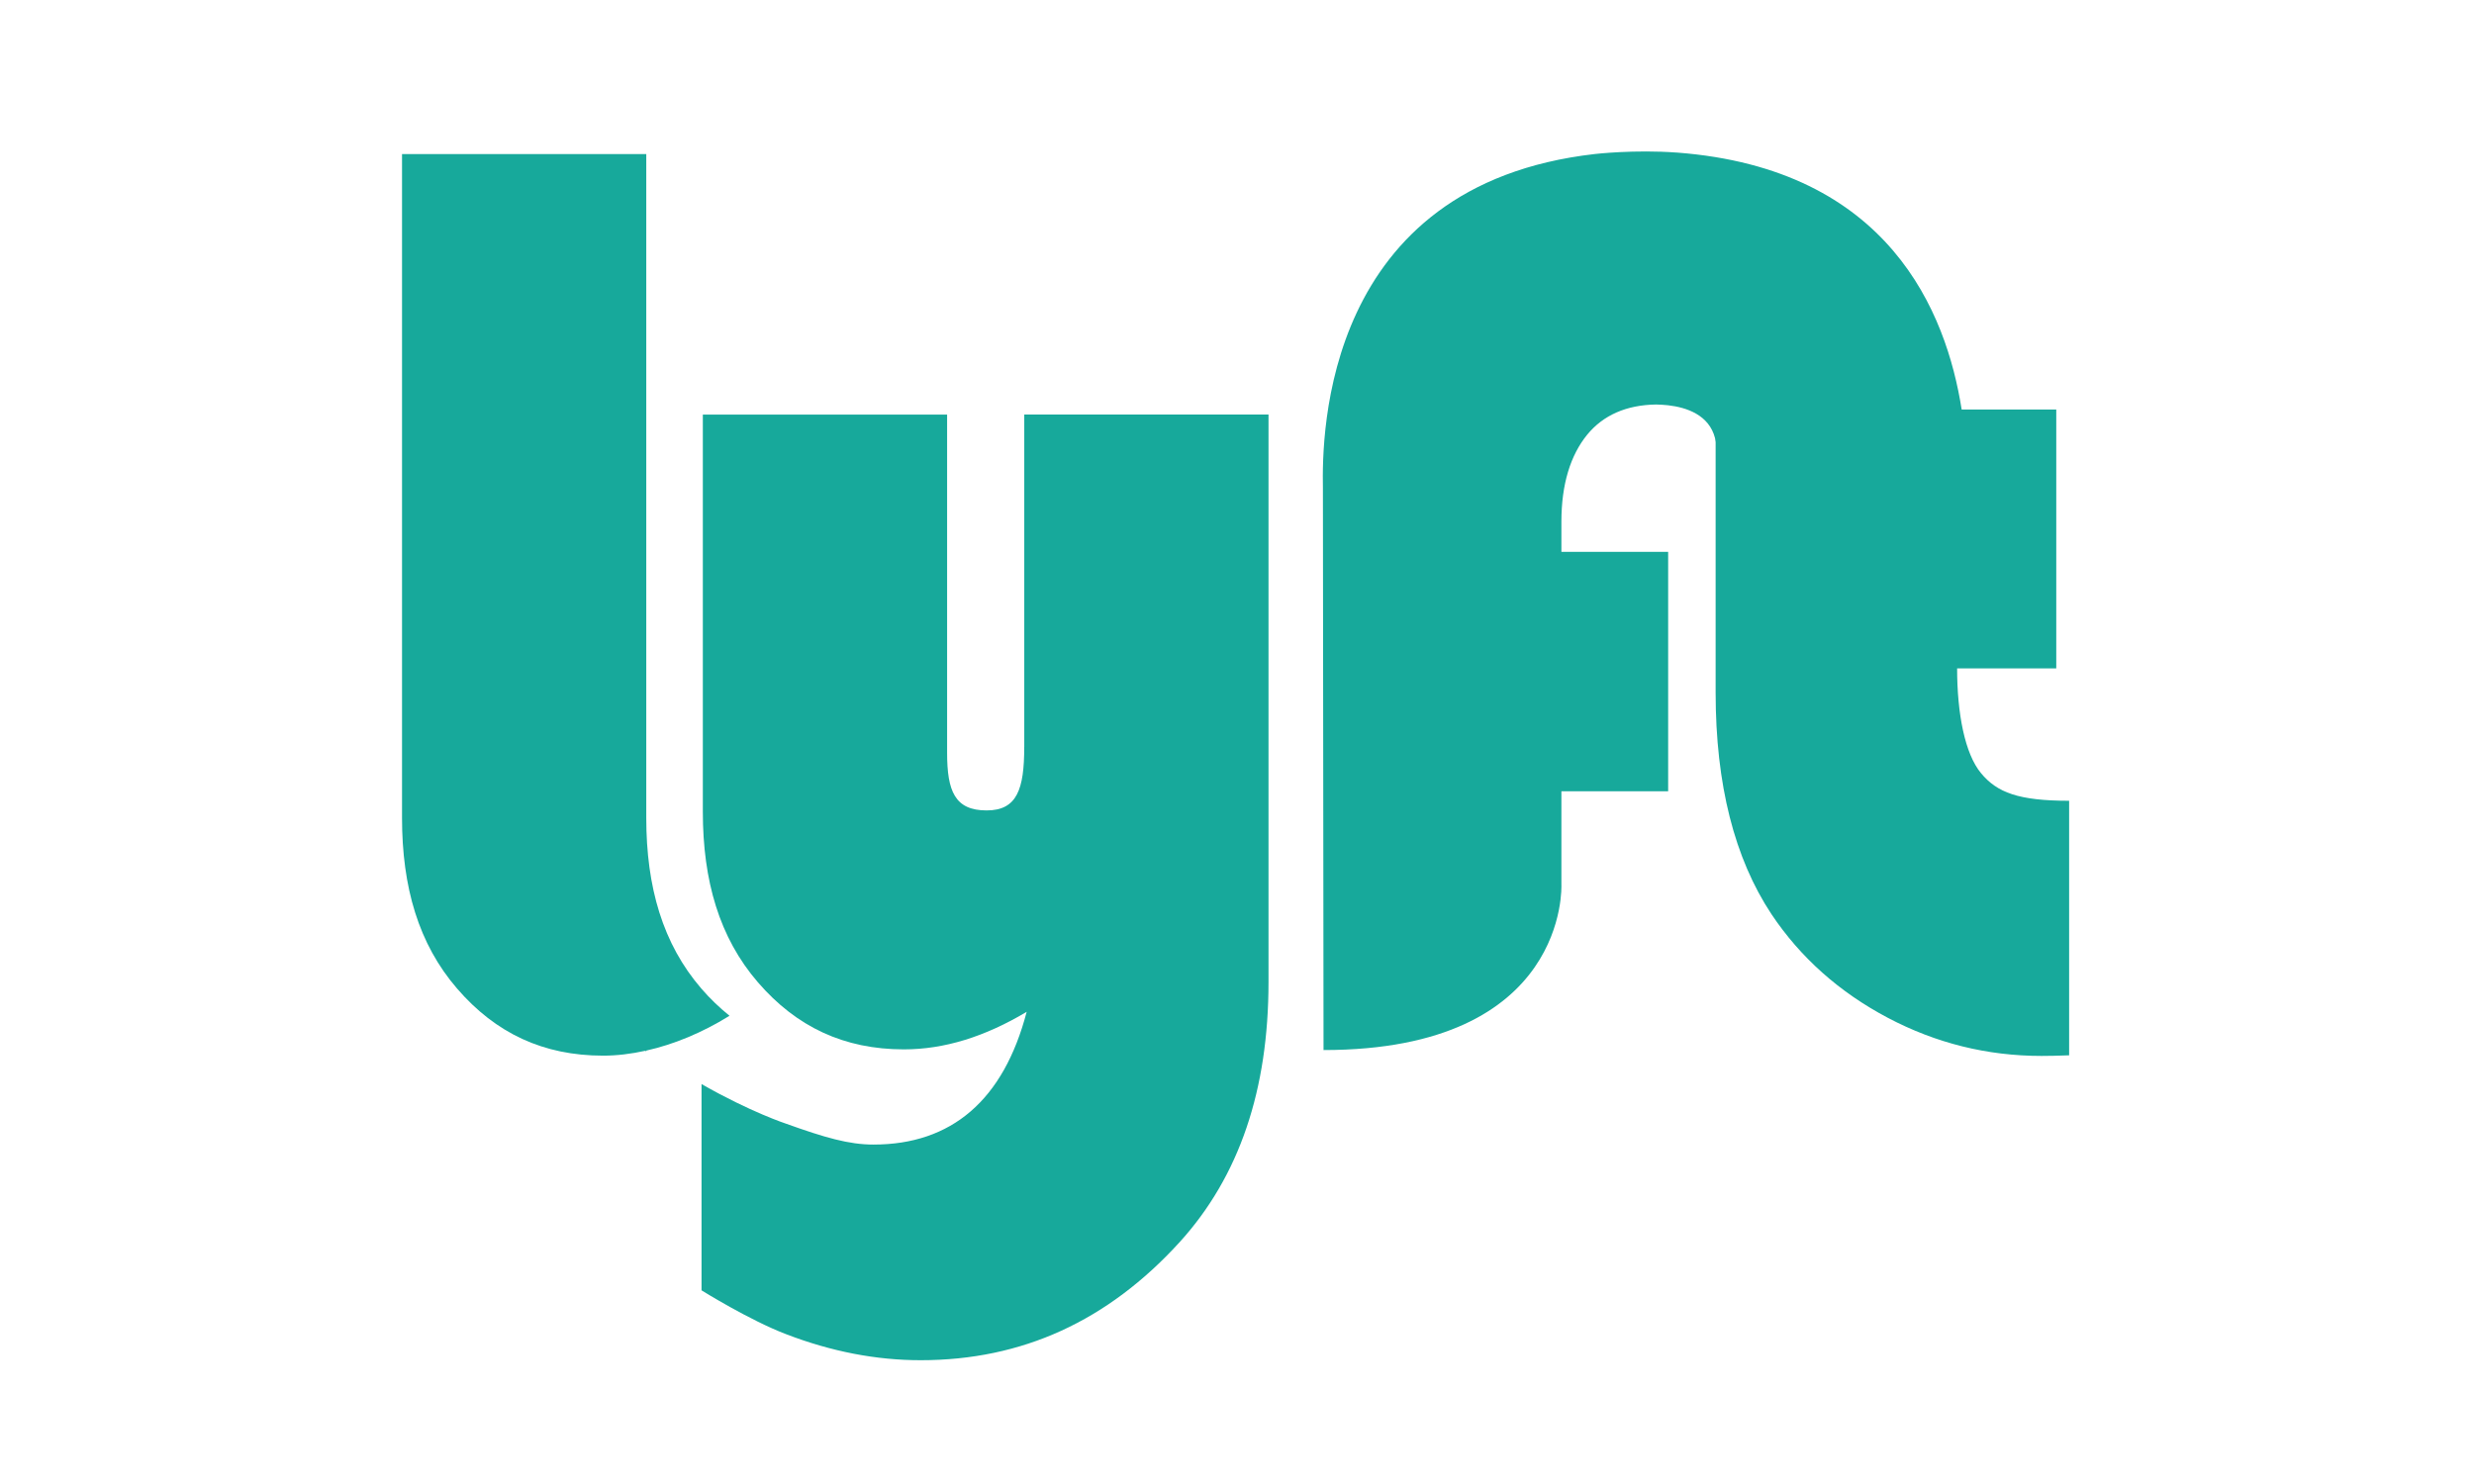 <svg viewBox="0 0 80 48" xmlns="http://www.w3.org/2000/svg"><g fill="#17a99b" fill-rule="evenodd" transform="translate(13 5)"><path d="m20.12 19.16c0 1.369-.232 2.053-1.216 2.053-1.027 0-1.278-.622-1.278-1.865v-10.937h-7.899v12.843c0 2.234.533 4.074 1.782 5.52 1.248 1.445 2.791 2.168 4.718 2.168 1.304 0 2.613-.404 3.972-1.215-.749 2.863-2.432 4.294-4.956 4.294-.79 0-1.566-.224-2.813-.671 0 0-1.161-.379-2.745-1.286v6.672c0 0 1.557.972 2.745 1.422 1.455.558 2.899.838 4.341.838 3.287 0 6.05-1.271 8.369-3.813 1.942-2.137 2.879-4.944 2.879-8.421v-18.353h-7.898v10.749"/><path d="m9.68 26.977c-1.248-1.445-1.782-3.285-1.782-5.52v-12.843-8.63h-7.898v8.63 12.843c0 2.235.533 4.075 1.782 5.52 1.248 1.446 2.791 2.168 4.718 2.168.446 0 .909-.056 1.377-.16l.022.038v-.042c.891-.199 1.804-.577 2.683-1.121v-.012c-.315-.254-.617-.541-.901-.87"/><path d="m41.22-.067l.01.002c6.859.521 8.708 5.172 9.203 8.311h3.059v8.373h-3.206c0 1.465.251 2.759.771 3.387.52.63 1.219.895 2.851.895v8.233c-.327.014-.695.02-.889.02-1.762 0-3.416-.411-4.977-1.235-1.56-.825-2.819-1.941-3.761-3.352-1.193-1.802-1.804-4.19-1.804-7.165v-8.101l-.019-.129c-.192-.75-.915-.995-1.52-1.064-.061-.007-.12-.012-.178-.015-.017-.001-.034-.002-.05-.003-.054-.003-.108-.005-.158-.006-.002 0-.004 0-.006 0-.951.015-1.704.341-2.226.981-.534.657-.83 1.592-.83 2.807v.978h3.452v7.744h-3.452v3.02c0 0 .252 5.35-7.692 5.35l-.02-18.19c-.033-1.724.025-9.797 8.799-10.793 0 0 1.279-.148 2.643-.046"/></g></svg>